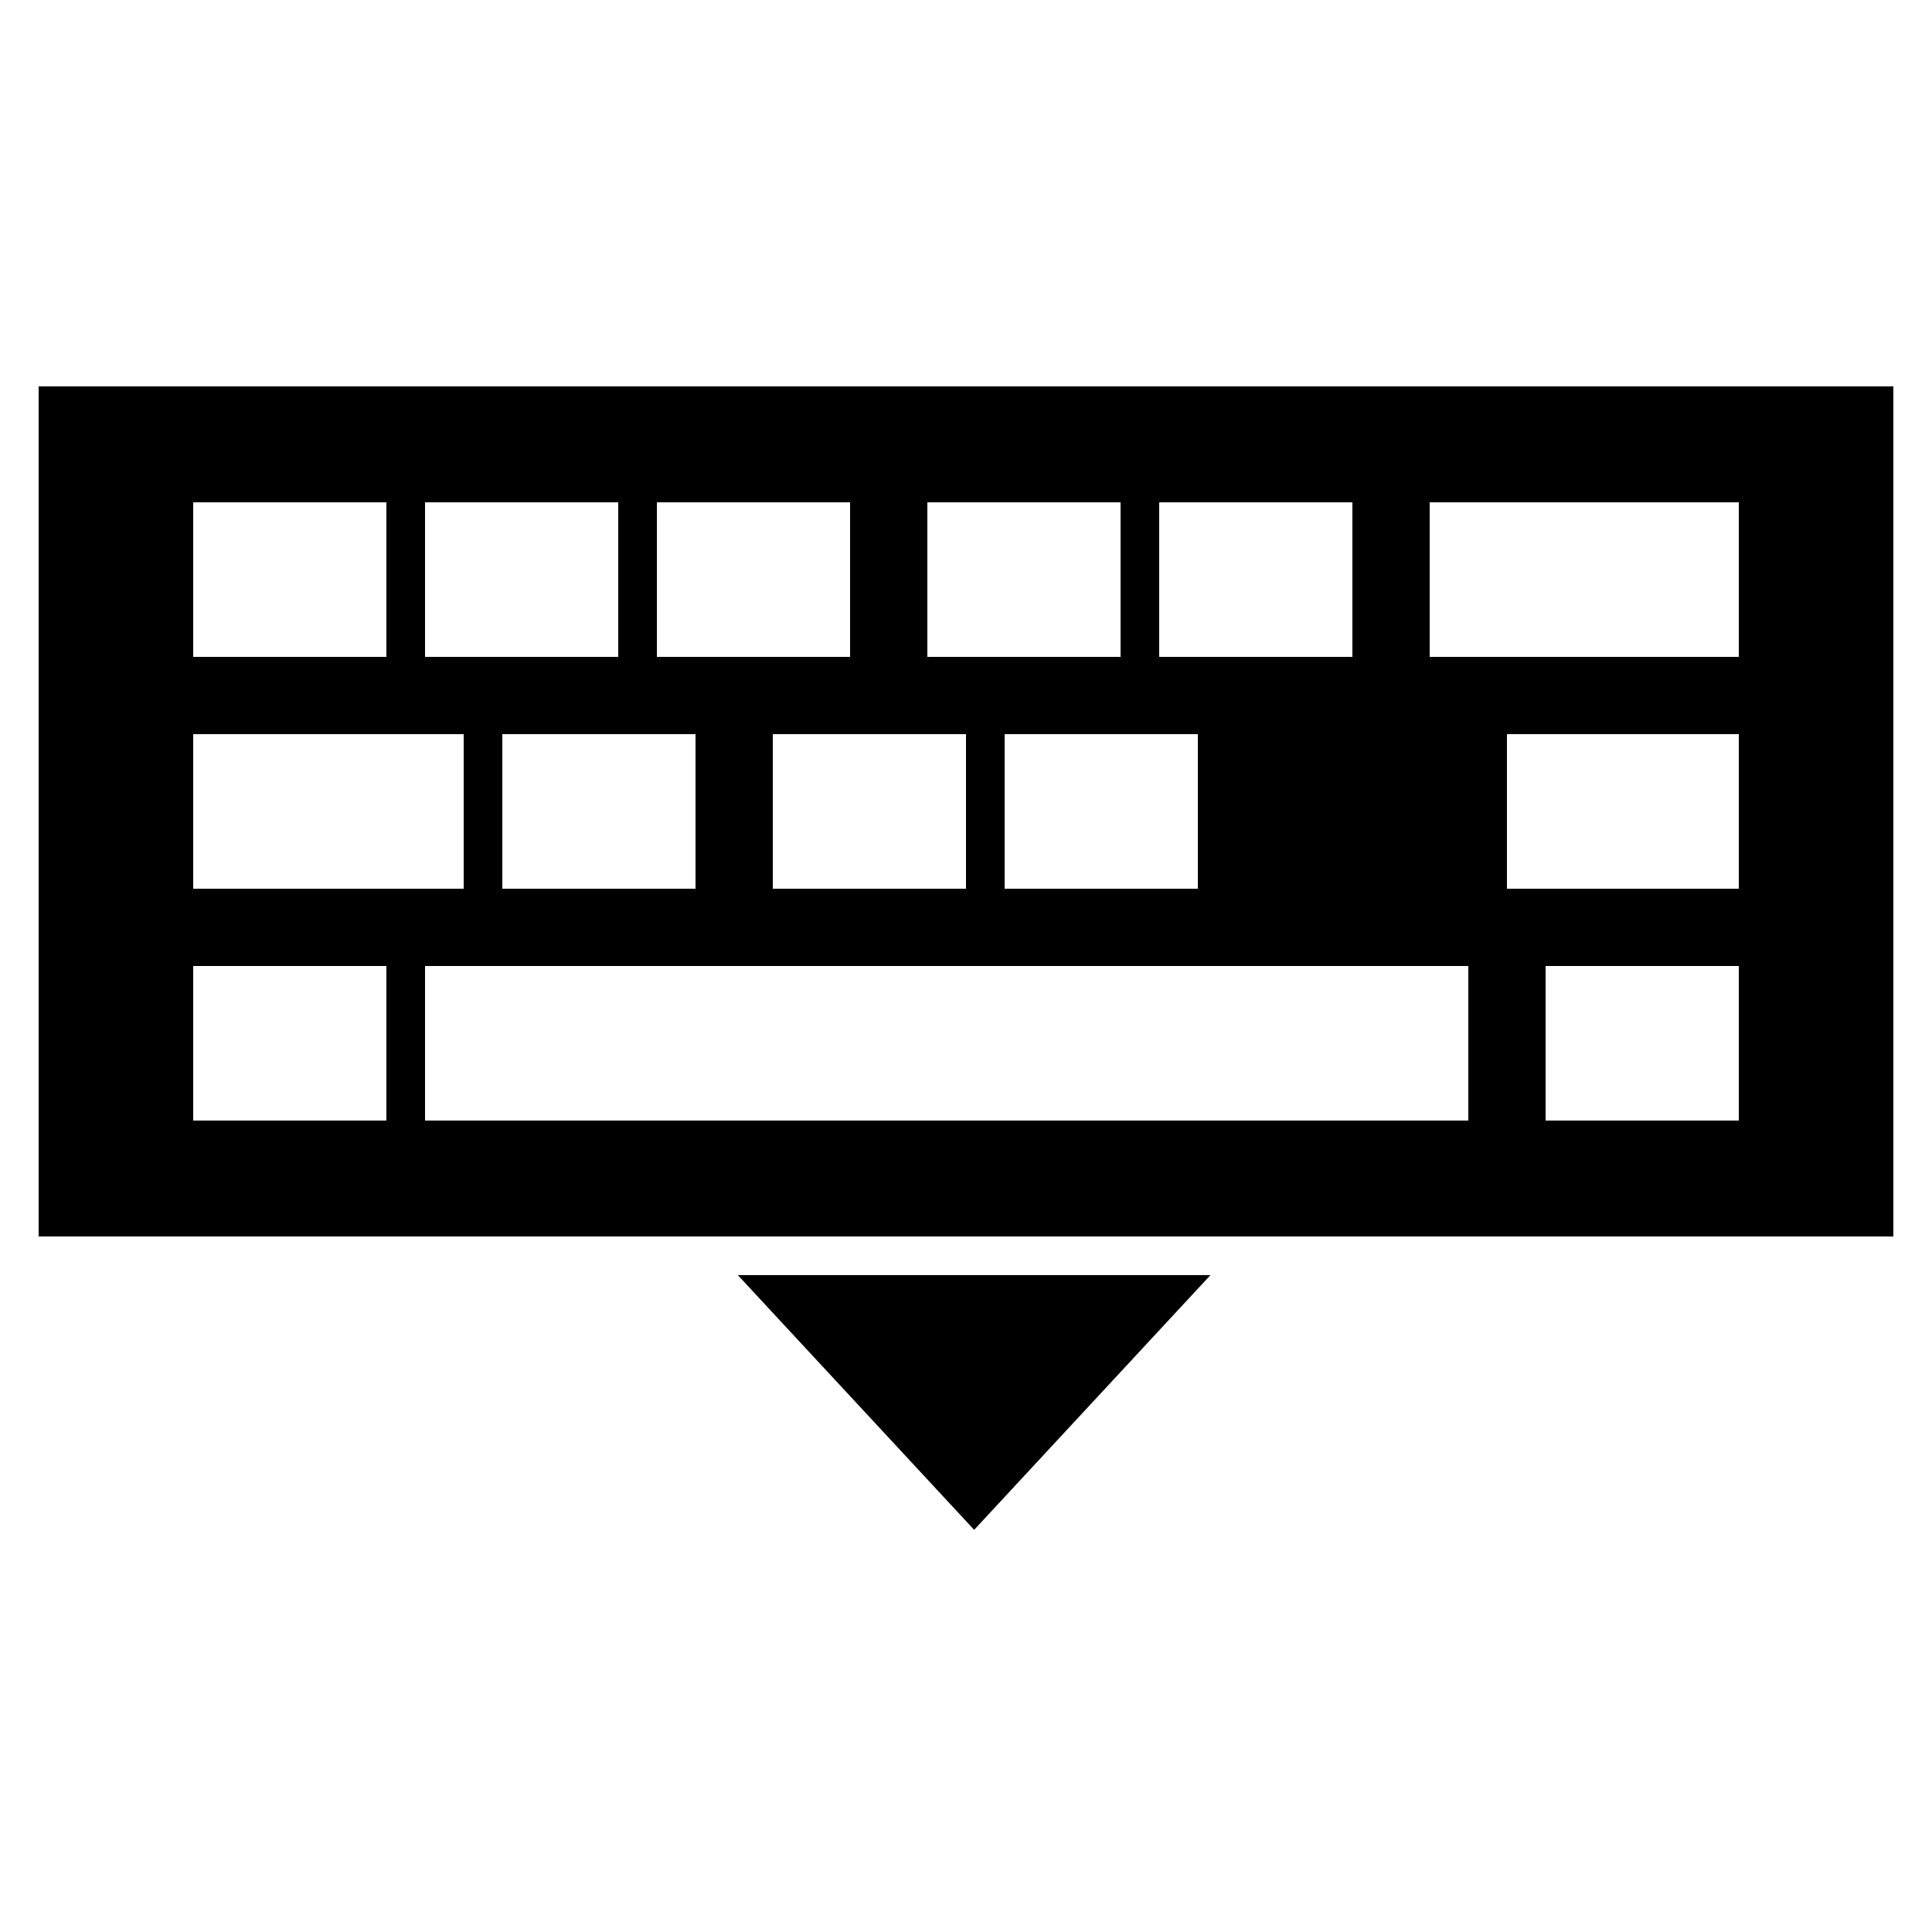 <svg xmlns="http://www.w3.org/2000/svg" xmlns:xlink="http://www.w3.org/1999/xlink" version="1.0" id="Layer_1" x="0px" y="0px" width="50px" height="50px" viewBox="0 0 50 50" enable-background="new 0 0 50 50" xml:space="preserve">
<g>
	<g>
		<g>
			<path fill="#000000" d="M1,10v22h48V10H1z M30,13h5v4h-5V13z M31,19v4h-5v-4H31z M24,13h5v4h-5V13z M25,19v4h-5v-4H25z M17,13h5     v4h-5V13z M18,19v4h-5v-4H18z M11,13h5v4h-5V13z M5,13h5v4H5V13z M5,19h7v4H5V19z M10,29H5v-4h5V29z M38,29h-5.059h-1.6h-4.799     h-1.601h-4.8H11v-4h9.142h4.8h1.601h4.799h1.6H38V29z M45,29h-5v-4h5V29z M45,23h-6v-4h6V23z M45,17h-8v-4h8V17z"/>
		</g>
	</g>
	<polygon fill="#000000" points="19.095,33 25.211,39.592 31.326,33  "/>
</g>
</svg>